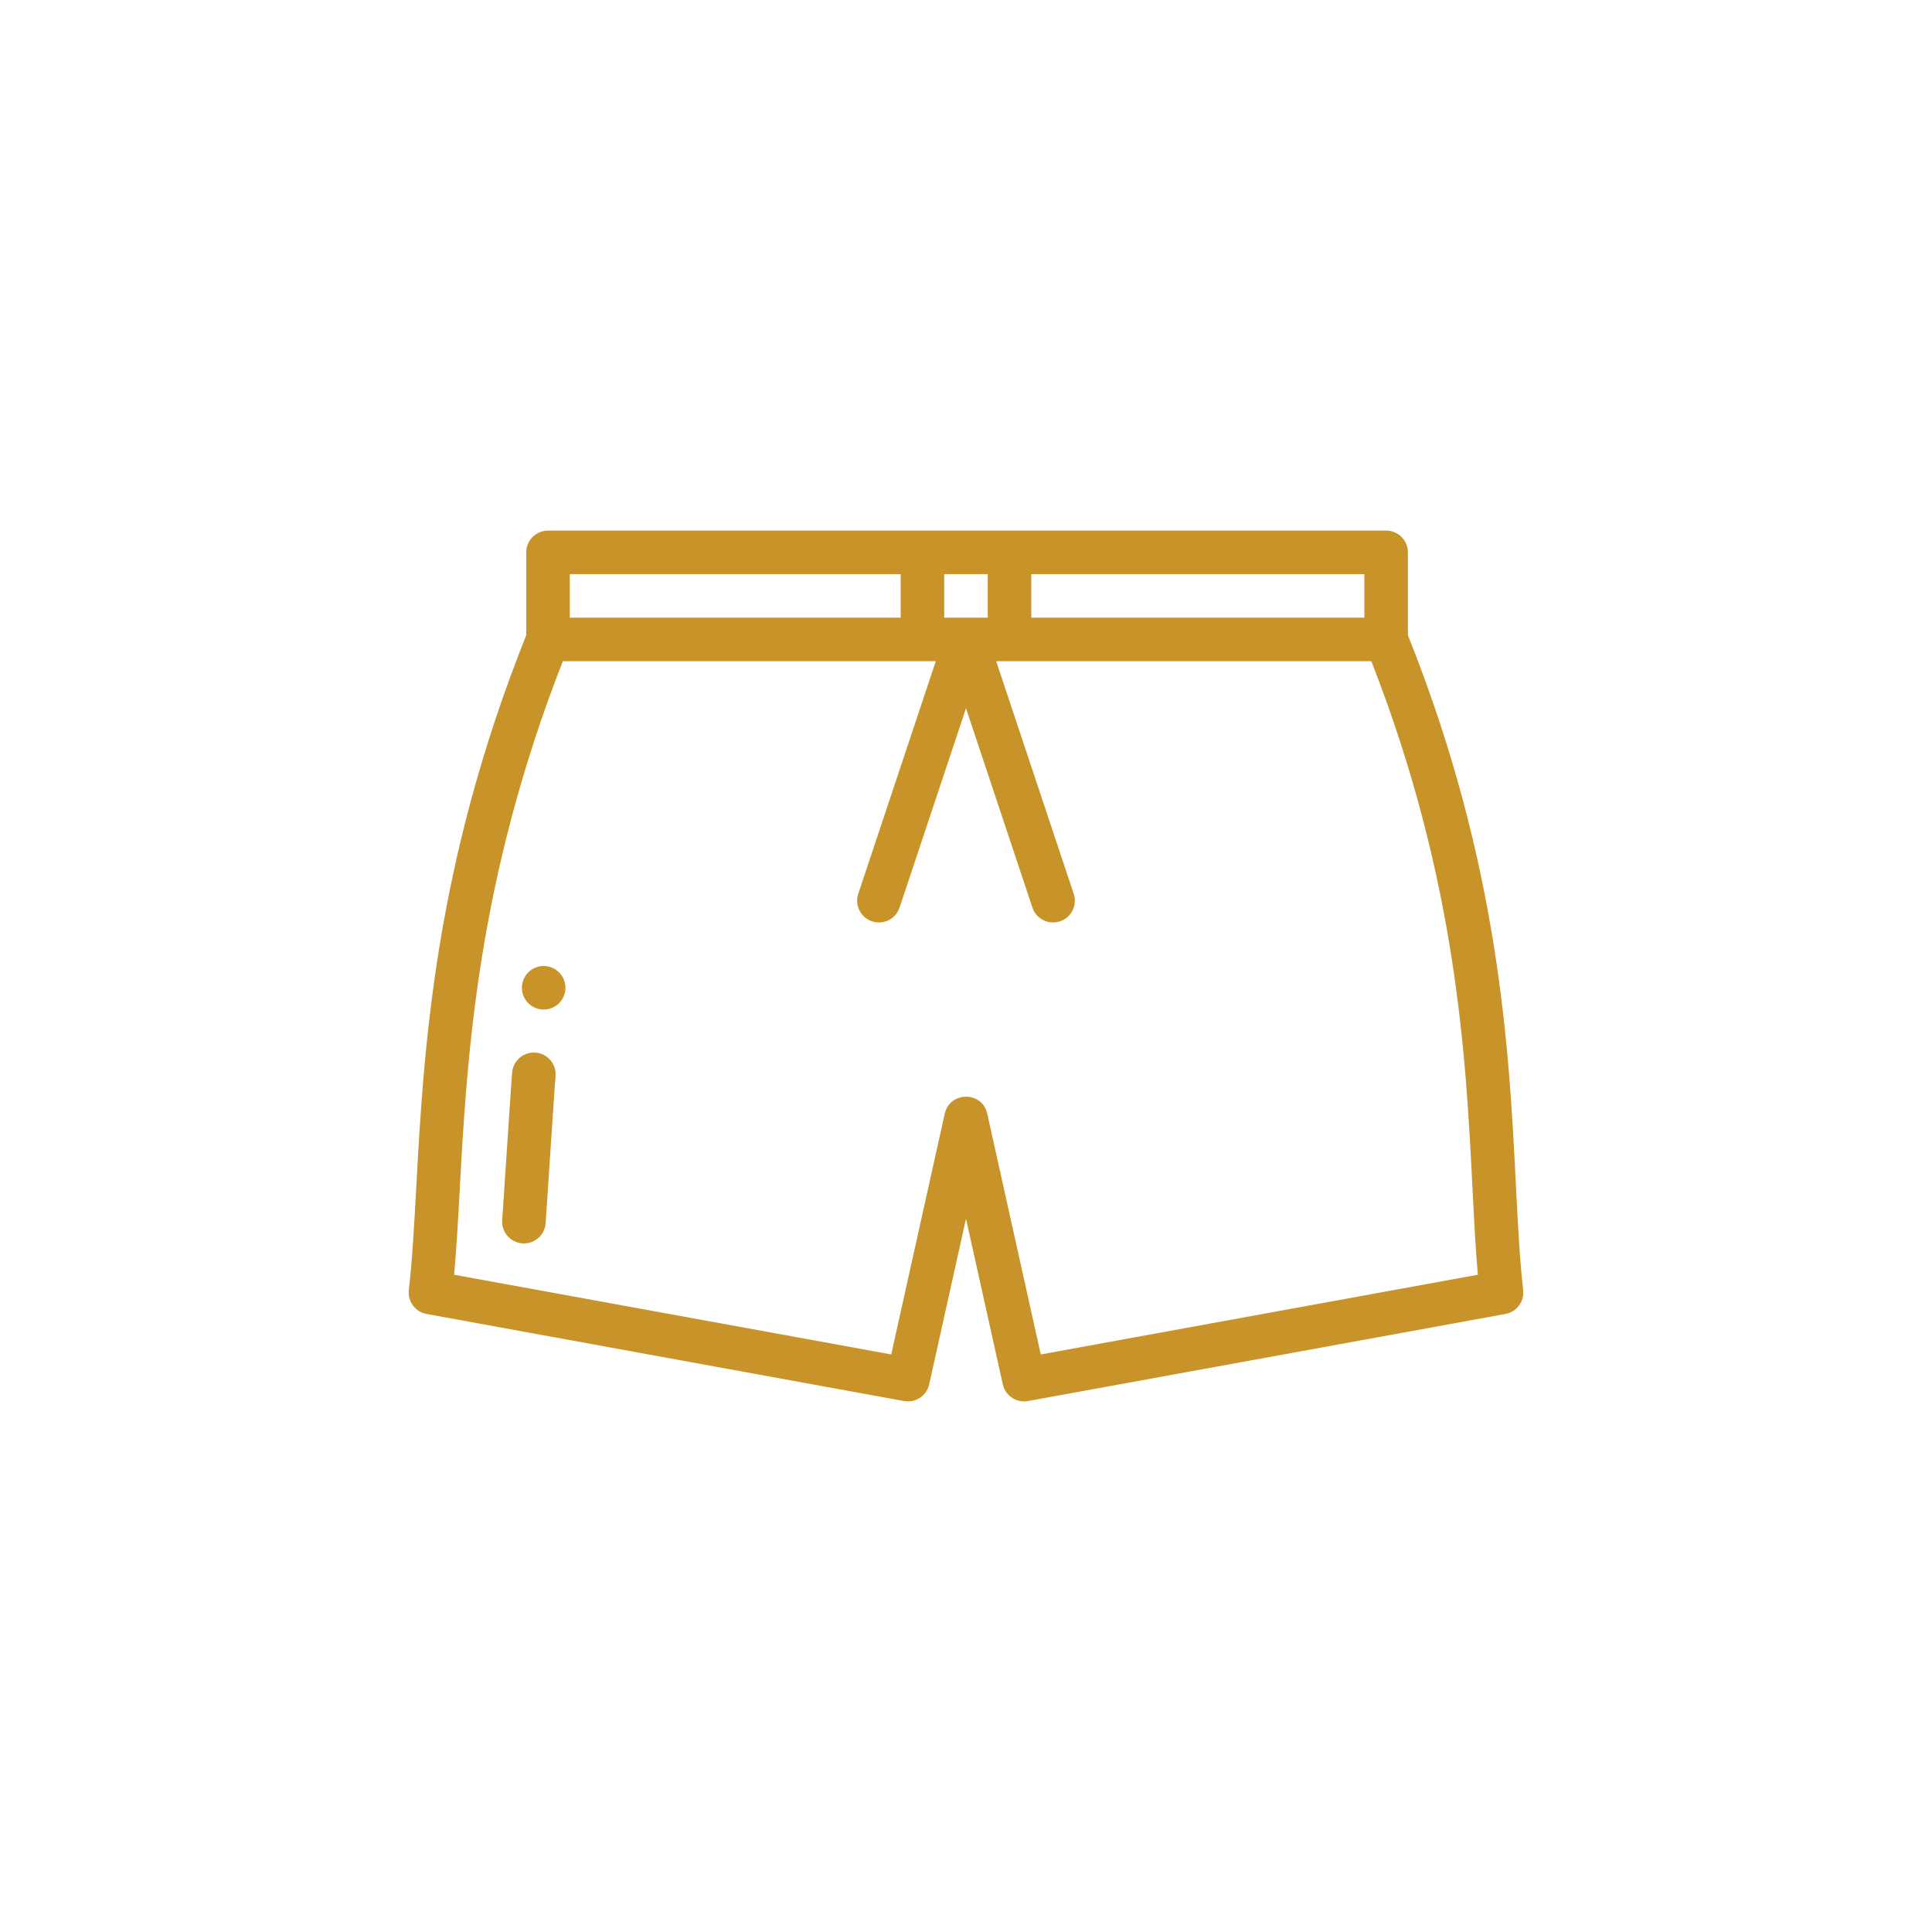 <svg width="208" height="208" viewBox="0 0 208 208" fill="none" xmlns="http://www.w3.org/2000/svg">
<path d="M58.531 104C57.237 104 56.188 105.05 56.188 106.343C56.188 107.637 57.237 108.687 58.531 108.687C59.825 108.687 60.875 107.637 60.875 106.343C60.875 105.05 59.825 104 58.531 104Z" fill="#C89328"/>
<path d="M57.66 113.323C56.368 113.222 55.24 114.184 55.138 115.474C55.051 116.565 55.032 116.851 54.8 120.355C54.658 122.502 54.435 125.862 54.067 131.368C53.98 132.66 54.958 133.777 56.249 133.863C57.533 133.952 58.657 132.977 58.744 131.681C59.112 126.174 59.335 122.813 59.477 120.665C59.708 117.19 59.727 116.906 59.811 115.845C59.913 114.555 58.95 113.426 57.66 113.323Z" fill="#C89328"/>
<path d="M163.985 138.89C163.606 135.577 163.42 131.864 163.203 127.564C162.472 113.03 161.47 93.125 151.577 68.391V59.469C151.577 58.175 150.528 57.125 149.234 57.125C145.135 57.125 62.849 57.125 59 57.125C57.705 57.125 56.656 58.175 56.656 59.469V68.391C46.708 93.261 45.614 113.223 44.816 127.799C44.586 132.001 44.387 135.631 44.015 138.89C43.875 140.116 44.71 141.24 45.923 141.462L97.329 150.837C98.57 151.063 99.764 150.267 100.037 149.039L104 131.209L107.963 149.039C108.236 150.268 109.431 151.063 110.671 150.837L162.076 141.462C163.29 141.24 164.124 140.116 163.985 138.89ZM111.031 61.812H146.89V66.5H111.031V61.812ZM101.656 61.812H106.343V66.5H101.656V61.812ZM96.969 61.812V66.5H61.344V61.812H96.969ZM112.049 145.82L106.287 119.897C105.738 117.43 102.246 117.497 101.712 119.897L95.95 145.82L48.893 137.239C49.149 134.402 49.319 131.3 49.496 128.055C50.266 114.013 51.322 94.853 60.595 71.187C64.547 71.187 94.632 71.187 100.748 71.187L92.401 96.228C91.992 97.455 92.656 98.783 93.884 99.192C95.111 99.601 96.439 98.938 96.848 97.71L104 76.255L111.151 97.71C111.561 98.938 112.888 99.602 114.116 99.192C115.344 98.783 116.007 97.455 115.598 96.228L107.251 71.187C121.638 71.187 139.322 71.187 147.638 71.187C156.851 94.709 157.818 113.804 158.522 127.8C158.697 131.276 158.853 134.377 159.107 137.238L112.049 145.82Z" fill="#C89328"/>
</svg>
